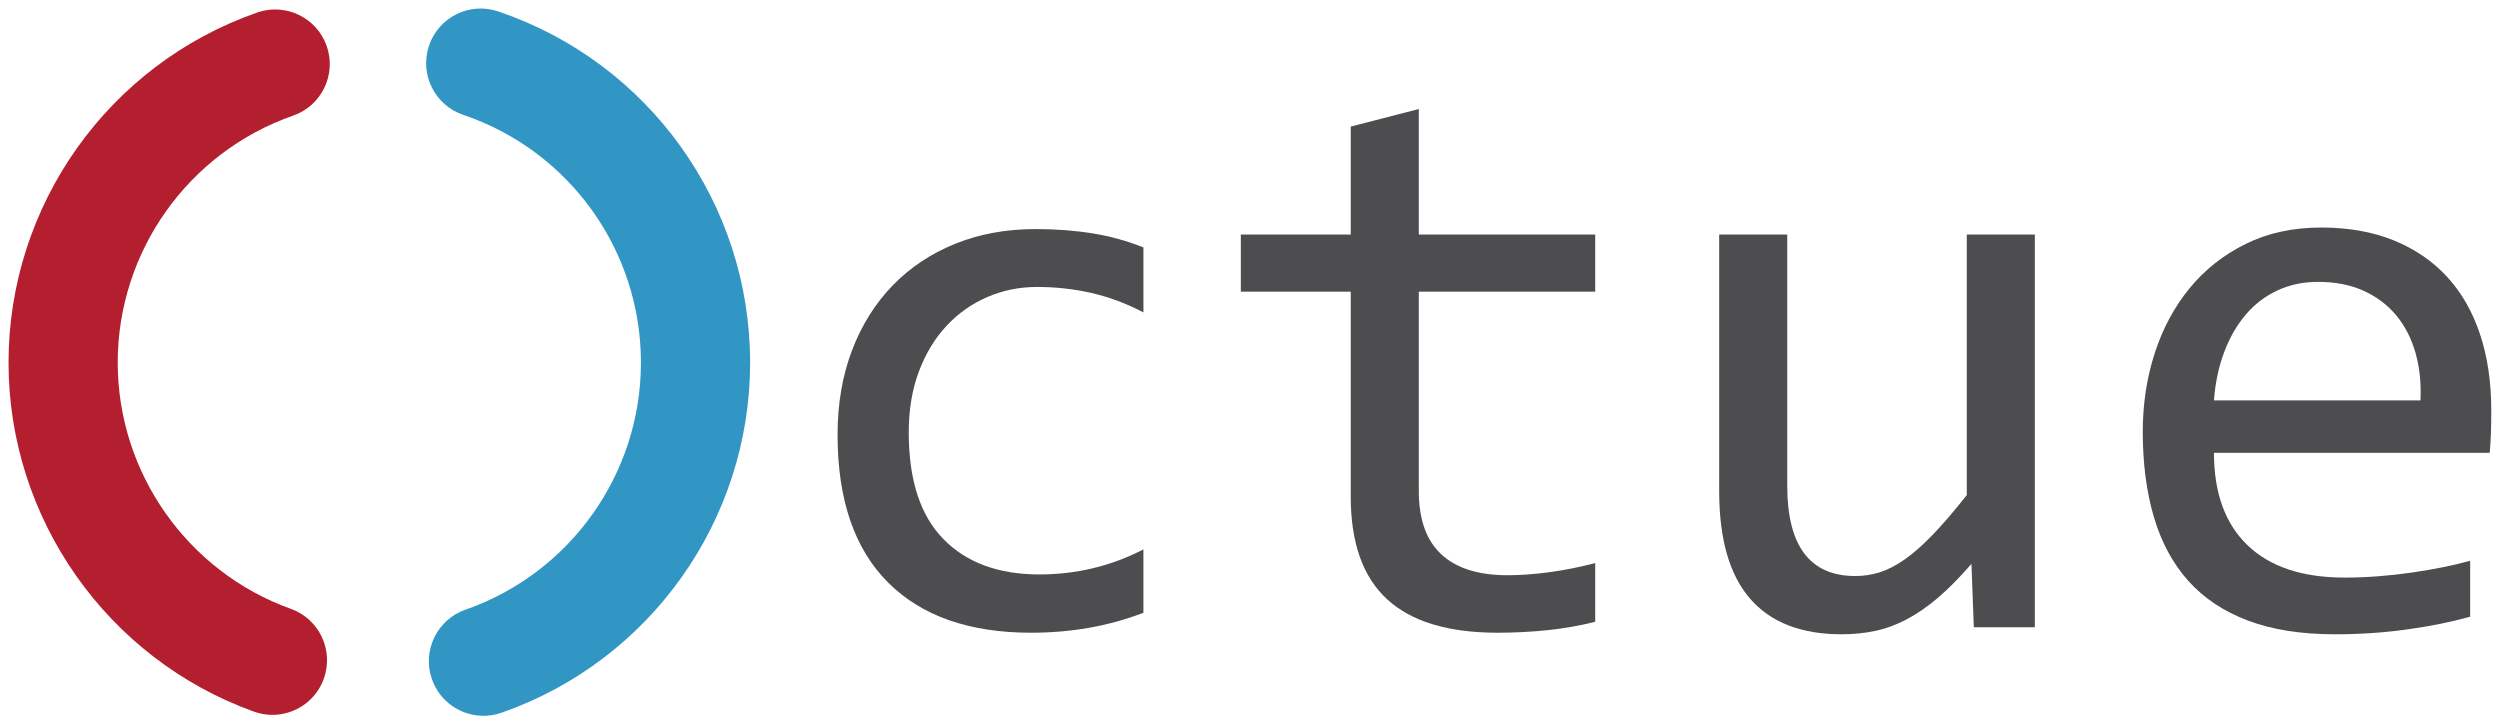 <?xml version="1.0" encoding="utf-8"?>
<!-- Generator: Adobe Illustrator 15.1.0, SVG Export Plug-In . SVG Version: 6.00 Build 0)  -->
<!DOCTYPE svg PUBLIC "-//W3C//DTD SVG 1.1//EN" "http://www.w3.org/Graphics/SVG/1.1/DTD/svg11.dtd">
<svg version="1.1" id="Layer_1" xmlns="http://www.w3.org/2000/svg" xmlns:xlink="http://www.w3.org/1999/xlink" x="0px" y="0px"
	 width="293px" height="84.22px" viewBox="0 0 293 84.22" enable-background="new 0 0 293 84.22" xml:space="preserve">
<g>
	<g>
		<path fill="#4D4D4F" d="M134.011,71.817c-2.079,0.795-4.211,1.383-6.395,1.765c-2.186,0.382-4.439,0.573-6.762,0.573
			c-7.272,0-12.875-1.972-16.8-5.913c-3.928-3.942-5.891-9.702-5.891-17.282c0-3.636,0.565-6.937,1.695-9.901
			c1.131-2.964,2.721-5.501,4.767-7.61c2.049-2.109,4.493-3.735,7.335-4.882c2.843-1.146,5.975-1.719,9.398-1.719
			c2.383,0,4.614,0.167,6.693,0.505c2.078,0.335,4.064,0.886,5.959,1.649v7.61c-1.987-1.039-4.011-1.795-6.074-2.27
			c-2.063-0.473-4.195-0.71-6.395-0.71c-2.048,0-3.981,0.39-5.799,1.168c-1.818,0.78-3.417,1.904-4.791,3.37
			c-1.375,1.468-2.46,3.256-3.255,5.363c-0.794,2.109-1.191,4.492-1.191,7.15c0,5.563,1.352,9.727,4.057,12.492
			c2.704,2.767,6.455,4.15,11.253,4.15c2.169,0,4.27-0.245,6.303-0.734c2.032-0.489,3.996-1.223,5.891-2.2V71.817z"/>
		<path fill="#4D4D4F" d="M186.957,72.872c-1.803,0.458-3.667,0.787-5.593,0.985c-1.924,0.199-3.88,0.298-5.867,0.298
			c-5.775,0-10.086-1.306-12.926-3.919c-2.844-2.613-4.265-6.624-4.265-12.032V34.182h-12.881v-6.693h12.881V14.837l7.978-2.062
			v14.714h20.674v6.693h-20.674v23.379c0,3.3,0.878,5.769,2.634,7.402c1.758,1.636,4.349,2.454,7.772,2.454
			c1.466,0,3.07-0.115,4.811-0.344c1.744-0.23,3.562-0.588,5.457-1.078V72.872z"/>
		<path fill="#4D4D4F" d="M238.48,73.513h-7.151l-0.274-7.426c-1.377,1.59-2.682,2.91-3.92,3.966
			c-1.236,1.053-2.468,1.901-3.689,2.543c-1.223,0.642-2.453,1.093-3.69,1.351c-1.238,0.26-2.545,0.391-3.919,0.391
			c-4.738,0-8.313-1.39-10.727-4.172c-2.415-2.781-3.622-6.982-3.622-12.605V27.489h7.977v29.431c0,7.059,2.659,10.59,7.976,10.59
			c0.978,0,1.932-0.145,2.866-0.437c0.931-0.291,1.908-0.795,2.933-1.513c1.023-0.718,2.123-1.689,3.301-2.912
			c1.176-1.221,2.499-2.764,3.966-4.629V27.489h7.975V73.513z"/>
		<path fill="#4D4D4F" d="M291.977,48.073c0,1.13-0.016,2.077-0.046,2.841c-0.029,0.764-0.076,1.483-0.137,2.155h-32.318
			c0,4.707,1.315,8.32,3.943,10.841s6.418,3.783,11.369,3.783c1.344,0,2.688-0.053,4.034-0.162c1.344-0.105,2.642-0.25,3.896-0.435
			c1.252-0.184,2.451-0.39,3.597-0.619c1.147-0.229,2.208-0.482,3.187-0.757v6.556c-2.17,0.611-4.624,1.108-7.358,1.49
			c-2.734,0.382-5.569,0.573-8.503,0.573c-3.942,0-7.334-0.535-10.177-1.605c-2.842-1.069-5.172-2.62-6.992-4.652
			c-1.817-2.032-3.161-4.522-4.033-7.472c-0.871-2.948-1.307-6.286-1.307-10.016c0-3.238,0.465-6.303,1.398-9.191
			c0.933-2.887,2.292-5.424,4.08-7.609c1.787-2.185,3.979-3.92,6.578-5.203c2.597-1.284,5.547-1.926,8.848-1.926
			c3.208,0,6.051,0.506,8.526,1.513c2.477,1.01,4.561,2.438,6.257,4.287s2.979,4.096,3.851,6.738
			C291.542,41.846,291.977,44.801,291.977,48.073z M283.68,46.927c0.093-2.048-0.107-3.92-0.596-5.617
			c-0.489-1.695-1.246-3.154-2.269-4.377c-1.023-1.223-2.3-2.177-3.827-2.866c-1.529-0.687-3.301-1.03-5.318-1.03
			c-1.743,0-3.331,0.335-4.767,1.007c-1.438,0.672-2.675,1.621-3.714,2.844c-1.039,1.221-1.879,2.688-2.52,4.398
			c-0.645,1.712-1.04,3.592-1.194,5.64H283.68z"/>
	</g>
	<path fill="#B41F2F" d="M31.93,83.783c-0.719,0-1.449-0.122-2.163-0.378C12.56,77.223,1,60.785,1,42.5
		C1,24.039,12.711,7.549,30.142,1.468c3.336-1.166,6.986,0.596,8.149,3.934c1.165,3.335-0.597,6.984-3.933,8.148
		C22.06,17.841,13.797,29.475,13.797,42.5c0,12.901,8.156,24.5,20.297,28.86c3.326,1.195,5.053,4.859,3.857,8.185
		C37.014,82.156,34.553,83.783,31.93,83.783z"/>
	<path fill="#3196C3" d="M56.663,83.892c-2.646,0-5.121-1.652-6.042-4.292c-1.164-3.336,0.597-6.985,3.934-8.148
		C66.854,67.16,75.117,55.525,75.117,42.5c0-13.152-8.369-24.822-20.827-29.039c-3.347-1.133-5.142-4.765-4.008-8.113
		c1.133-3.348,4.766-5.144,8.111-4.008C76.05,7.317,87.914,23.857,87.914,42.5c0,18.462-11.711,34.953-29.143,41.034
		C58.073,83.777,57.361,83.892,56.663,83.892z"/>
</g>
</svg>
